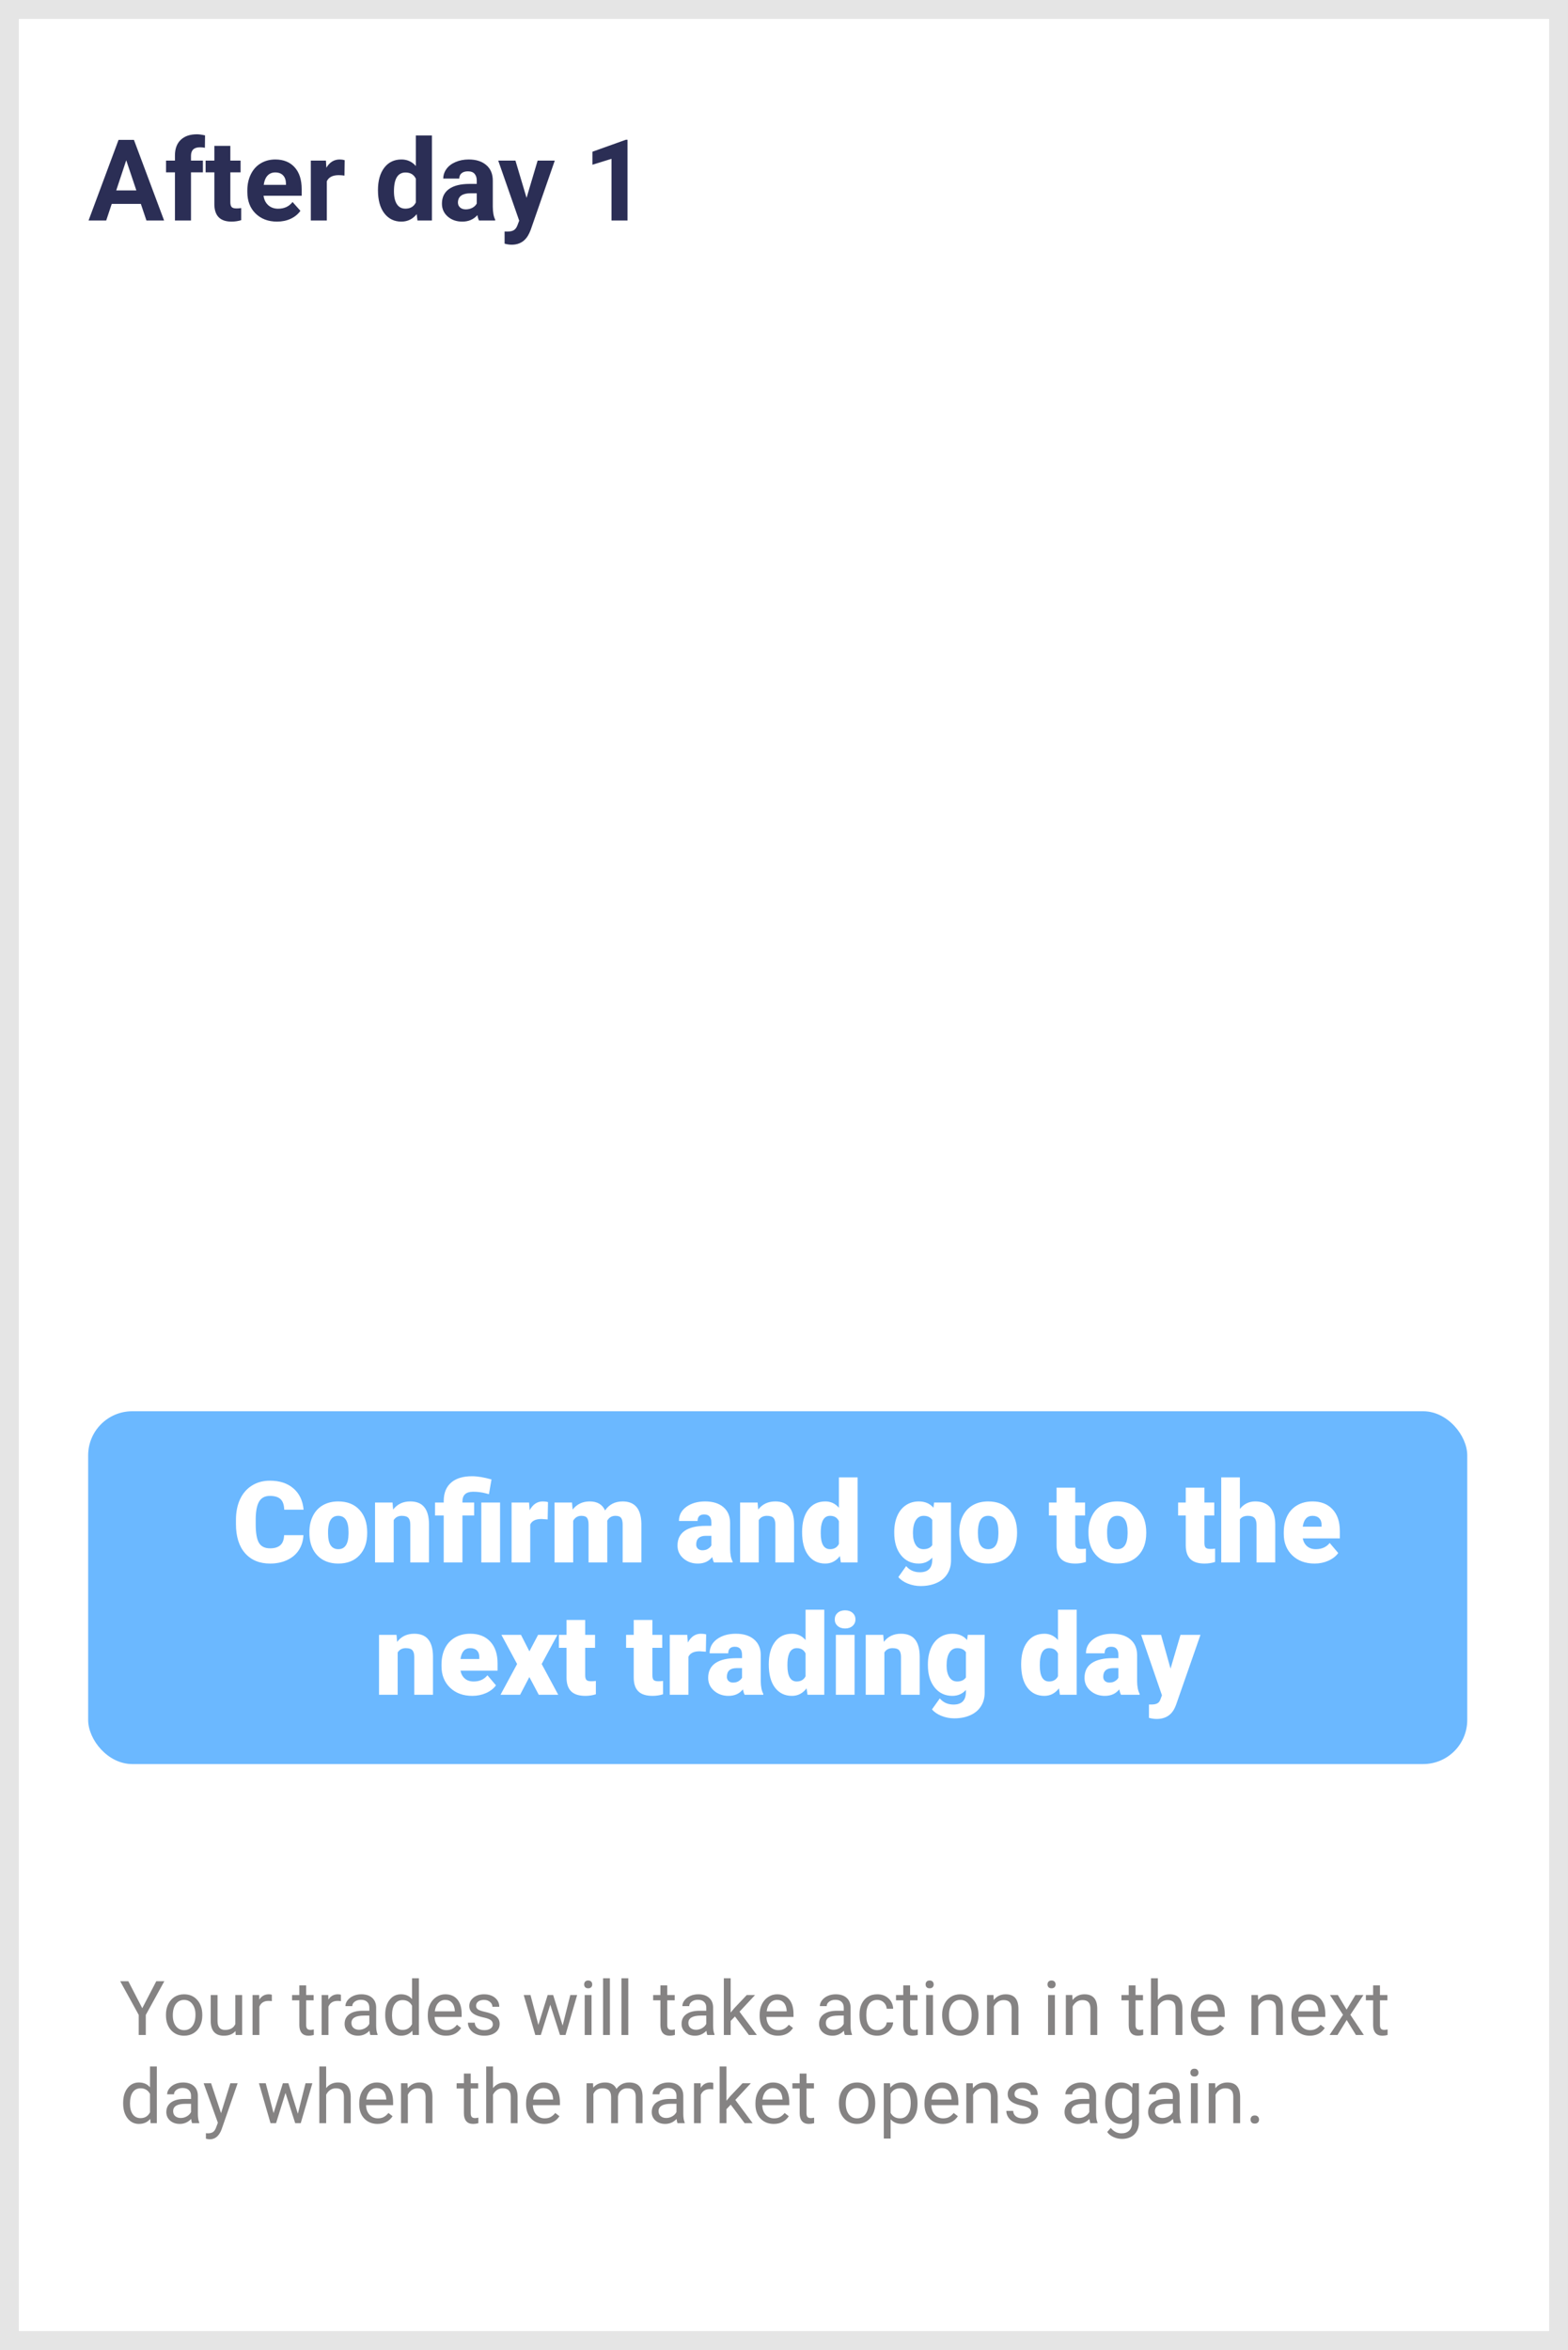 <svg width="249" height="373" viewBox="0 0 249 373" fill="none" xmlns="http://www.w3.org/2000/svg">
<rect x="0" y="0" width="249" height="373" fill="#808080" stroke="none"/>
<g id="day1Action">
<rect id="back" x="1.5" y="1.5" width="246" height="370" fill="white" stroke="#E5E5E5" stroke-width="3"/>
<rect id="day1SkipBT" x="14" y="224" width="219" height="56" rx="7" fill="#6BB8FF"/>
<path id="Your trades will take action in the next day when the market opens again." d="M22.592 318.752L24.818 314.469H26.096L23.154 319.818V323H22.029V319.818L19.088 314.469H20.377L22.592 318.752ZM26.354 319.771C26.354 319.15 26.475 318.592 26.717 318.096C26.963 317.6 27.303 317.217 27.736 316.947C28.174 316.678 28.672 316.543 29.23 316.543C30.094 316.543 30.791 316.842 31.322 317.439C31.857 318.037 32.125 318.832 32.125 319.824V319.9C32.125 320.518 32.006 321.072 31.768 321.564C31.533 322.053 31.195 322.434 30.754 322.707C30.316 322.98 29.812 323.117 29.242 323.117C28.383 323.117 27.686 322.818 27.15 322.221C26.619 321.623 26.354 320.832 26.354 319.848V319.771ZM27.443 319.9C27.443 320.604 27.605 321.168 27.93 321.594C28.258 322.02 28.695 322.232 29.242 322.232C29.793 322.232 30.23 322.018 30.555 321.588C30.879 321.154 31.041 320.549 31.041 319.771C31.041 319.076 30.875 318.514 30.543 318.084C30.215 317.65 29.777 317.434 29.23 317.434C28.695 317.434 28.264 317.646 27.936 318.072C27.607 318.498 27.443 319.107 27.443 319.9ZM37.398 322.373C36.977 322.869 36.357 323.117 35.541 323.117C34.865 323.117 34.35 322.922 33.994 322.531C33.643 322.137 33.465 321.555 33.461 320.785V316.66H34.545V320.756C34.545 321.717 34.935 322.197 35.717 322.197C36.545 322.197 37.096 321.889 37.369 321.271V316.66H38.453V323H37.422L37.398 322.373ZM43.17 317.633C43.006 317.605 42.828 317.592 42.637 317.592C41.926 317.592 41.443 317.895 41.19 318.5V323H40.105V316.66H41.16L41.178 317.393C41.533 316.826 42.037 316.543 42.69 316.543C42.9 316.543 43.06 316.57 43.17 316.625V317.633ZM48.619 315.125V316.66H49.803V317.498H48.619V321.43C48.619 321.684 48.672 321.875 48.777 322.004C48.883 322.129 49.062 322.191 49.316 322.191C49.441 322.191 49.613 322.168 49.832 322.121V323C49.547 323.078 49.27 323.117 49 323.117C48.516 323.117 48.15 322.971 47.904 322.678C47.658 322.385 47.535 321.969 47.535 321.43V317.498H46.381V316.66H47.535V315.125H48.619ZM54.139 317.633C53.975 317.605 53.797 317.592 53.605 317.592C52.895 317.592 52.412 317.895 52.158 318.5V323H51.074V316.66H52.129L52.147 317.393C52.502 316.826 53.006 316.543 53.658 316.543C53.869 316.543 54.029 316.57 54.139 316.625V317.633ZM58.82 323C58.758 322.875 58.707 322.652 58.668 322.332C58.164 322.855 57.562 323.117 56.863 323.117C56.238 323.117 55.725 322.941 55.322 322.59C54.924 322.234 54.725 321.785 54.725 321.242C54.725 320.582 54.975 320.07 55.475 319.707C55.978 319.34 56.685 319.156 57.596 319.156H58.65V318.658C58.65 318.279 58.537 317.979 58.31 317.756C58.084 317.529 57.75 317.416 57.309 317.416C56.922 317.416 56.598 317.514 56.336 317.709C56.074 317.904 55.943 318.141 55.943 318.418H54.853C54.853 318.102 54.965 317.797 55.188 317.504C55.414 317.207 55.719 316.973 56.102 316.801C56.488 316.629 56.912 316.543 57.373 316.543C58.103 316.543 58.676 316.727 59.09 317.094C59.504 317.457 59.719 317.959 59.734 318.6V321.518C59.734 322.1 59.809 322.562 59.957 322.906V323H58.82ZM57.022 322.174C57.361 322.174 57.684 322.086 57.988 321.91C58.293 321.734 58.514 321.506 58.65 321.225V319.924H57.801C56.473 319.924 55.809 320.312 55.809 321.09C55.809 321.43 55.922 321.695 56.148 321.887C56.375 322.078 56.666 322.174 57.022 322.174ZM61.17 319.777C61.17 318.805 61.4 318.023 61.861 317.434C62.322 316.84 62.926 316.543 63.672 316.543C64.414 316.543 65.002 316.797 65.436 317.305V314H66.519V323H65.523L65.471 322.32C65.037 322.852 64.434 323.117 63.66 323.117C62.926 323.117 62.326 322.816 61.861 322.215C61.4 321.613 61.17 320.828 61.17 319.859V319.777ZM62.254 319.9C62.254 320.619 62.402 321.182 62.699 321.588C62.996 321.994 63.406 322.197 63.93 322.197C64.617 322.197 65.119 321.889 65.436 321.271V318.359C65.111 317.762 64.613 317.463 63.941 317.463C63.41 317.463 62.996 317.668 62.699 318.078C62.402 318.488 62.254 319.096 62.254 319.9ZM70.838 323.117C69.978 323.117 69.279 322.836 68.74 322.273C68.201 321.707 67.932 320.951 67.932 320.006V319.807C67.932 319.178 68.051 318.617 68.289 318.125C68.531 317.629 68.867 317.242 69.297 316.965C69.731 316.684 70.199 316.543 70.703 316.543C71.527 316.543 72.168 316.814 72.625 317.357C73.082 317.9 73.311 318.678 73.311 319.689V320.141H69.016C69.031 320.766 69.213 321.271 69.561 321.658C69.912 322.041 70.357 322.232 70.897 322.232C71.279 322.232 71.603 322.154 71.869 321.998C72.135 321.842 72.367 321.635 72.566 321.377L73.228 321.893C72.697 322.709 71.9 323.117 70.838 323.117ZM70.703 317.434C70.266 317.434 69.898 317.594 69.602 317.914C69.305 318.23 69.121 318.676 69.051 319.25H72.227V319.168C72.195 318.617 72.047 318.191 71.781 317.891C71.516 317.586 71.156 317.434 70.703 317.434ZM78.262 321.318C78.262 321.025 78.15 320.799 77.928 320.639C77.709 320.475 77.324 320.334 76.773 320.217C76.227 320.1 75.791 319.959 75.467 319.795C75.147 319.631 74.908 319.436 74.752 319.209C74.6 318.982 74.523 318.713 74.523 318.4C74.523 317.881 74.742 317.441 75.18 317.082C75.621 316.723 76.184 316.543 76.867 316.543C77.586 316.543 78.168 316.729 78.613 317.1C79.062 317.471 79.287 317.945 79.287 318.523H78.197C78.197 318.227 78.07 317.971 77.816 317.756C77.566 317.541 77.25 317.434 76.867 317.434C76.473 317.434 76.164 317.52 75.941 317.691C75.719 317.863 75.607 318.088 75.607 318.365C75.607 318.627 75.711 318.824 75.918 318.957C76.125 319.09 76.498 319.217 77.037 319.338C77.58 319.459 78.019 319.604 78.356 319.771C78.691 319.939 78.939 320.143 79.1 320.381C79.264 320.615 79.346 320.902 79.346 321.242C79.346 321.809 79.119 322.264 78.666 322.607C78.213 322.947 77.625 323.117 76.902 323.117C76.394 323.117 75.945 323.027 75.555 322.848C75.164 322.668 74.857 322.418 74.635 322.098C74.416 321.773 74.307 321.424 74.307 321.049H75.391C75.41 321.412 75.555 321.701 75.824 321.916C76.098 322.127 76.457 322.232 76.902 322.232C77.312 322.232 77.641 322.15 77.887 321.986C78.137 321.818 78.262 321.596 78.262 321.318ZM89.348 321.506L90.566 316.66H91.65L89.805 323H88.926L87.385 318.195L85.885 323H85.006L83.166 316.66H84.244L85.492 321.406L86.969 316.66H87.842L89.348 321.506ZM93.936 323H92.852V316.66H93.936V323ZM92.764 314.979C92.764 314.803 92.816 314.654 92.922 314.533C93.031 314.412 93.191 314.352 93.402 314.352C93.613 314.352 93.773 314.412 93.883 314.533C93.992 314.654 94.047 314.803 94.047 314.979C94.047 315.154 93.992 315.301 93.883 315.418C93.773 315.535 93.613 315.594 93.402 315.594C93.191 315.594 93.031 315.535 92.922 315.418C92.816 315.301 92.764 315.154 92.764 314.979ZM96.853 323H95.769V314H96.853V323ZM99.772 323H98.688V314H99.772V323ZM105.959 315.125V316.66H107.143V317.498H105.959V321.43C105.959 321.684 106.012 321.875 106.117 322.004C106.223 322.129 106.402 322.191 106.656 322.191C106.781 322.191 106.953 322.168 107.172 322.121V323C106.887 323.078 106.609 323.117 106.34 323.117C105.855 323.117 105.49 322.971 105.244 322.678C104.998 322.385 104.875 321.969 104.875 321.43V317.498H103.721V316.66H104.875V315.125H105.959ZM112.328 323C112.266 322.875 112.215 322.652 112.176 322.332C111.672 322.855 111.07 323.117 110.371 323.117C109.746 323.117 109.232 322.941 108.83 322.59C108.432 322.234 108.232 321.785 108.232 321.242C108.232 320.582 108.482 320.07 108.982 319.707C109.486 319.34 110.193 319.156 111.104 319.156H112.158V318.658C112.158 318.279 112.045 317.979 111.818 317.756C111.592 317.529 111.258 317.416 110.816 317.416C110.43 317.416 110.105 317.514 109.844 317.709C109.582 317.904 109.451 318.141 109.451 318.418H108.361C108.361 318.102 108.473 317.797 108.695 317.504C108.922 317.207 109.227 316.973 109.609 316.801C109.996 316.629 110.42 316.543 110.881 316.543C111.611 316.543 112.184 316.727 112.598 317.094C113.012 317.457 113.227 317.959 113.242 318.6V321.518C113.242 322.1 113.316 322.562 113.465 322.906V323H112.328ZM110.529 322.174C110.869 322.174 111.191 322.086 111.496 321.91C111.801 321.734 112.021 321.506 112.158 321.225V319.924H111.309C109.98 319.924 109.316 320.312 109.316 321.09C109.316 321.43 109.43 321.695 109.656 321.887C109.883 322.078 110.174 322.174 110.529 322.174ZM116.711 320.064L116.031 320.773V323H114.947V314H116.031V319.443L116.611 318.746L118.586 316.66H119.904L117.438 319.309L120.191 323H118.92L116.711 320.064ZM123.537 323.117C122.678 323.117 121.979 322.836 121.439 322.273C120.9 321.707 120.631 320.951 120.631 320.006V319.807C120.631 319.178 120.75 318.617 120.988 318.125C121.23 317.629 121.566 317.242 121.996 316.965C122.43 316.684 122.898 316.543 123.402 316.543C124.227 316.543 124.867 316.814 125.324 317.357C125.781 317.9 126.01 318.678 126.01 319.689V320.141H121.715C121.73 320.766 121.912 321.271 122.26 321.658C122.611 322.041 123.057 322.232 123.596 322.232C123.979 322.232 124.303 322.154 124.568 321.998C124.834 321.842 125.066 321.635 125.266 321.377L125.928 321.893C125.396 322.709 124.6 323.117 123.537 323.117ZM123.402 317.434C122.965 317.434 122.598 317.594 122.301 317.914C122.004 318.23 121.82 318.676 121.75 319.25H124.926V319.168C124.895 318.617 124.746 318.191 124.48 317.891C124.215 317.586 123.855 317.434 123.402 317.434ZM134.16 323C134.098 322.875 134.047 322.652 134.008 322.332C133.504 322.855 132.902 323.117 132.203 323.117C131.578 323.117 131.064 322.941 130.662 322.59C130.264 322.234 130.064 321.785 130.064 321.242C130.064 320.582 130.314 320.07 130.814 319.707C131.318 319.34 132.025 319.156 132.936 319.156H133.99V318.658C133.99 318.279 133.877 317.979 133.65 317.756C133.424 317.529 133.09 317.416 132.648 317.416C132.262 317.416 131.938 317.514 131.676 317.709C131.414 317.904 131.283 318.141 131.283 318.418H130.193C130.193 318.102 130.305 317.797 130.527 317.504C130.754 317.207 131.059 316.973 131.441 316.801C131.828 316.629 132.252 316.543 132.713 316.543C133.443 316.543 134.016 316.727 134.43 317.094C134.844 317.457 135.059 317.959 135.074 318.6V321.518C135.074 322.1 135.148 322.562 135.297 322.906V323H134.16ZM132.361 322.174C132.701 322.174 133.023 322.086 133.328 321.91C133.633 321.734 133.854 321.506 133.99 321.225V319.924H133.141C131.812 319.924 131.148 320.312 131.148 321.09C131.148 321.43 131.262 321.695 131.488 321.887C131.715 322.078 132.006 322.174 132.361 322.174ZM139.316 322.232C139.703 322.232 140.041 322.115 140.33 321.881C140.619 321.646 140.779 321.354 140.811 321.002H141.836C141.816 321.365 141.691 321.711 141.461 322.039C141.23 322.367 140.922 322.629 140.535 322.824C140.152 323.02 139.746 323.117 139.316 323.117C138.453 323.117 137.766 322.83 137.254 322.256C136.746 321.678 136.492 320.889 136.492 319.889V319.707C136.492 319.09 136.605 318.541 136.832 318.061C137.059 317.58 137.383 317.207 137.805 316.941C138.23 316.676 138.732 316.543 139.311 316.543C140.021 316.543 140.611 316.756 141.08 317.182C141.553 317.607 141.805 318.16 141.836 318.84H140.811C140.779 318.43 140.623 318.094 140.342 317.832C140.064 317.566 139.721 317.434 139.311 317.434C138.76 317.434 138.332 317.633 138.027 318.031C137.727 318.426 137.576 318.998 137.576 319.748V319.953C137.576 320.684 137.727 321.246 138.027 321.641C138.328 322.035 138.758 322.232 139.316 322.232ZM144.525 315.125V316.66H145.709V317.498H144.525V321.43C144.525 321.684 144.578 321.875 144.684 322.004C144.789 322.129 144.969 322.191 145.223 322.191C145.348 322.191 145.52 322.168 145.738 322.121V323C145.453 323.078 145.176 323.117 144.906 323.117C144.422 323.117 144.057 322.971 143.811 322.678C143.564 322.385 143.441 321.969 143.441 321.43V317.498H142.287V316.66H143.441V315.125H144.525ZM148.158 323H147.074V316.66H148.158V323ZM146.986 314.979C146.986 314.803 147.039 314.654 147.145 314.533C147.254 314.412 147.414 314.352 147.625 314.352C147.836 314.352 147.996 314.412 148.105 314.533C148.215 314.654 148.27 314.803 148.27 314.979C148.27 315.154 148.215 315.301 148.105 315.418C147.996 315.535 147.836 315.594 147.625 315.594C147.414 315.594 147.254 315.535 147.145 315.418C147.039 315.301 146.986 315.154 146.986 314.979ZM149.611 319.771C149.611 319.15 149.732 318.592 149.975 318.096C150.221 317.6 150.561 317.217 150.994 316.947C151.432 316.678 151.93 316.543 152.488 316.543C153.352 316.543 154.049 316.842 154.58 317.439C155.115 318.037 155.383 318.832 155.383 319.824V319.9C155.383 320.518 155.264 321.072 155.025 321.564C154.791 322.053 154.453 322.434 154.012 322.707C153.574 322.98 153.07 323.117 152.5 323.117C151.641 323.117 150.943 322.818 150.408 322.221C149.877 321.623 149.611 320.832 149.611 319.848V319.771ZM150.701 319.9C150.701 320.604 150.863 321.168 151.188 321.594C151.516 322.02 151.953 322.232 152.5 322.232C153.051 322.232 153.488 322.018 153.812 321.588C154.137 321.154 154.299 320.549 154.299 319.771C154.299 319.076 154.133 318.514 153.801 318.084C153.473 317.65 153.035 317.434 152.488 317.434C151.953 317.434 151.521 317.646 151.193 318.072C150.865 318.498 150.701 319.107 150.701 319.9ZM157.768 316.66L157.803 317.457C158.287 316.848 158.92 316.543 159.701 316.543C161.041 316.543 161.717 317.299 161.729 318.811V323H160.645V318.805C160.641 318.348 160.535 318.01 160.328 317.791C160.125 317.572 159.807 317.463 159.373 317.463C159.021 317.463 158.713 317.557 158.447 317.744C158.182 317.932 157.975 318.178 157.826 318.482V323H156.742V316.66H157.768ZM167.518 323H166.434V316.66H167.518V323ZM166.346 314.979C166.346 314.803 166.398 314.654 166.504 314.533C166.613 314.412 166.773 314.352 166.984 314.352C167.195 314.352 167.355 314.412 167.465 314.533C167.574 314.654 167.629 314.803 167.629 314.979C167.629 315.154 167.574 315.301 167.465 315.418C167.355 315.535 167.195 315.594 166.984 315.594C166.773 315.594 166.613 315.535 166.504 315.418C166.398 315.301 166.346 315.154 166.346 314.979ZM170.283 316.66L170.318 317.457C170.803 316.848 171.436 316.543 172.217 316.543C173.557 316.543 174.232 317.299 174.244 318.811V323H173.16V318.805C173.156 318.348 173.051 318.01 172.844 317.791C172.641 317.572 172.322 317.463 171.889 317.463C171.537 317.463 171.229 317.557 170.963 317.744C170.697 317.932 170.49 318.178 170.342 318.482V323H169.258V316.66H170.283ZM180.326 315.125V316.66H181.51V317.498H180.326V321.43C180.326 321.684 180.379 321.875 180.484 322.004C180.59 322.129 180.77 322.191 181.023 322.191C181.148 322.191 181.32 322.168 181.539 322.121V323C181.254 323.078 180.977 323.117 180.707 323.117C180.223 323.117 179.857 322.971 179.611 322.678C179.365 322.385 179.242 321.969 179.242 321.43V317.498H178.088V316.66H179.242V315.125H180.326ZM183.865 317.428C184.346 316.838 184.971 316.543 185.74 316.543C187.08 316.543 187.756 317.299 187.768 318.811V323H186.684V318.805C186.68 318.348 186.574 318.01 186.367 317.791C186.164 317.572 185.846 317.463 185.412 317.463C185.061 317.463 184.752 317.557 184.486 317.744C184.221 317.932 184.014 318.178 183.865 318.482V323H182.781V314H183.865V317.428ZM192.021 323.117C191.162 323.117 190.463 322.836 189.924 322.273C189.385 321.707 189.115 320.951 189.115 320.006V319.807C189.115 319.178 189.234 318.617 189.473 318.125C189.715 317.629 190.051 317.242 190.48 316.965C190.914 316.684 191.383 316.543 191.887 316.543C192.711 316.543 193.352 316.814 193.809 317.357C194.266 317.9 194.494 318.678 194.494 319.689V320.141H190.199C190.215 320.766 190.396 321.271 190.744 321.658C191.096 322.041 191.541 322.232 192.08 322.232C192.463 322.232 192.787 322.154 193.053 321.998C193.318 321.842 193.551 321.635 193.75 321.377L194.412 321.893C193.881 322.709 193.084 323.117 192.021 323.117ZM191.887 317.434C191.449 317.434 191.082 317.594 190.785 317.914C190.488 318.23 190.305 318.676 190.234 319.25H193.41V319.168C193.379 318.617 193.23 318.191 192.965 317.891C192.699 317.586 192.34 317.434 191.887 317.434ZM199.756 316.66L199.791 317.457C200.275 316.848 200.908 316.543 201.689 316.543C203.029 316.543 203.705 317.299 203.717 318.811V323H202.633V318.805C202.629 318.348 202.523 318.01 202.316 317.791C202.113 317.572 201.795 317.463 201.361 317.463C201.01 317.463 200.701 317.557 200.436 317.744C200.17 317.932 199.963 318.178 199.814 318.482V323H198.73V316.66H199.756ZM207.982 323.117C207.123 323.117 206.424 322.836 205.885 322.273C205.346 321.707 205.076 320.951 205.076 320.006V319.807C205.076 319.178 205.195 318.617 205.434 318.125C205.676 317.629 206.012 317.242 206.441 316.965C206.875 316.684 207.344 316.543 207.848 316.543C208.672 316.543 209.312 316.814 209.77 317.357C210.227 317.9 210.455 318.678 210.455 319.689V320.141H206.16C206.176 320.766 206.357 321.271 206.705 321.658C207.057 322.041 207.502 322.232 208.041 322.232C208.424 322.232 208.748 322.154 209.014 321.998C209.279 321.842 209.512 321.635 209.711 321.377L210.373 321.893C209.842 322.709 209.045 323.117 207.982 323.117ZM207.848 317.434C207.41 317.434 207.043 317.594 206.746 317.914C206.449 318.23 206.266 318.676 206.195 319.25H209.371V319.168C209.34 318.617 209.191 318.191 208.926 317.891C208.66 317.586 208.301 317.434 207.848 317.434ZM213.842 318.975L215.248 316.66H216.514L214.439 319.795L216.578 323H215.324L213.859 320.627L212.395 323H211.135L213.273 319.795L211.199 316.66H212.453L213.842 318.975ZM219.139 315.125V316.66H220.322V317.498H219.139V321.43C219.139 321.684 219.191 321.875 219.297 322.004C219.402 322.129 219.582 322.191 219.836 322.191C219.961 322.191 220.133 322.168 220.352 322.121V323C220.066 323.078 219.789 323.117 219.52 323.117C219.035 323.117 218.67 322.971 218.424 322.678C218.178 322.385 218.055 321.969 218.055 321.43V317.498H216.9V316.66H218.055V315.125H219.139ZM19.557 333.777C19.557 332.805 19.787 332.023 20.248 331.434C20.709 330.84 21.312 330.543 22.059 330.543C22.801 330.543 23.389 330.797 23.822 331.305V328H24.906V337H23.91L23.857 336.32C23.424 336.852 22.82 337.117 22.047 337.117C21.312 337.117 20.713 336.816 20.248 336.215C19.787 335.613 19.557 334.828 19.557 333.859V333.777ZM20.641 333.9C20.641 334.619 20.789 335.182 21.086 335.588C21.383 335.994 21.793 336.197 22.316 336.197C23.004 336.197 23.506 335.889 23.822 335.271V332.359C23.498 331.762 23 331.463 22.328 331.463C21.797 331.463 21.383 331.668 21.086 332.078C20.789 332.488 20.641 333.096 20.641 333.9ZM30.508 337C30.445 336.875 30.395 336.652 30.355 336.332C29.852 336.855 29.25 337.117 28.551 337.117C27.926 337.117 27.412 336.941 27.01 336.59C26.611 336.234 26.412 335.785 26.412 335.242C26.412 334.582 26.662 334.07 27.162 333.707C27.666 333.34 28.373 333.156 29.283 333.156H30.338V332.658C30.338 332.279 30.225 331.979 29.998 331.756C29.771 331.529 29.438 331.416 28.996 331.416C28.609 331.416 28.285 331.514 28.023 331.709C27.762 331.904 27.631 332.141 27.631 332.418H26.541C26.541 332.102 26.652 331.797 26.875 331.504C27.102 331.207 27.406 330.973 27.789 330.801C28.176 330.629 28.6 330.543 29.061 330.543C29.791 330.543 30.363 330.727 30.777 331.094C31.191 331.457 31.406 331.959 31.422 332.6V335.518C31.422 336.1 31.496 336.562 31.645 336.906V337H30.508ZM28.709 336.174C29.049 336.174 29.371 336.086 29.676 335.91C29.98 335.734 30.201 335.506 30.338 335.225V333.924H29.488C28.16 333.924 27.496 334.312 27.496 335.09C27.496 335.43 27.609 335.695 27.836 335.887C28.062 336.078 28.354 336.174 28.709 336.174ZM35.102 335.412L36.578 330.66H37.738L35.19 337.979C34.795 339.033 34.168 339.561 33.309 339.561L33.103 339.543L32.699 339.467V338.588L32.992 338.611C33.359 338.611 33.645 338.537 33.848 338.389C34.055 338.24 34.225 337.969 34.357 337.574L34.598 336.93L32.336 330.66H33.52L35.102 335.412ZM47.301 335.506L48.52 330.66H49.603L47.758 337H46.879L45.338 332.195L43.838 337H42.959L41.119 330.66H42.197L43.445 335.406L44.922 330.66H45.795L47.301 335.506ZM51.795 331.428C52.275 330.838 52.9 330.543 53.67 330.543C55.01 330.543 55.685 331.299 55.697 332.811V337H54.613V332.805C54.609 332.348 54.504 332.01 54.297 331.791C54.094 331.572 53.775 331.463 53.342 331.463C52.99 331.463 52.682 331.557 52.416 331.744C52.15 331.932 51.943 332.178 51.795 332.482V337H50.711V328H51.795V331.428ZM59.951 337.117C59.092 337.117 58.393 336.836 57.853 336.273C57.315 335.707 57.045 334.951 57.045 334.006V333.807C57.045 333.178 57.164 332.617 57.402 332.125C57.645 331.629 57.98 331.242 58.41 330.965C58.844 330.684 59.312 330.543 59.816 330.543C60.641 330.543 61.281 330.814 61.738 331.357C62.195 331.9 62.424 332.678 62.424 333.689V334.141H58.129C58.145 334.766 58.326 335.271 58.674 335.658C59.025 336.041 59.471 336.232 60.01 336.232C60.393 336.232 60.717 336.154 60.982 335.998C61.248 335.842 61.48 335.635 61.68 335.377L62.342 335.893C61.81 336.709 61.014 337.117 59.951 337.117ZM59.816 331.434C59.379 331.434 59.012 331.594 58.715 331.914C58.418 332.23 58.234 332.676 58.164 333.25H61.34V333.168C61.309 332.617 61.16 332.191 60.895 331.891C60.629 331.586 60.27 331.434 59.816 331.434ZM64.709 330.66L64.744 331.457C65.228 330.848 65.861 330.543 66.643 330.543C67.982 330.543 68.658 331.299 68.67 332.811V337H67.586V332.805C67.582 332.348 67.477 332.01 67.269 331.791C67.066 331.572 66.748 331.463 66.314 331.463C65.963 331.463 65.654 331.557 65.389 331.744C65.123 331.932 64.916 332.178 64.768 332.482V337H63.684V330.66H64.709ZM74.752 329.125V330.66H75.936V331.498H74.752V335.43C74.752 335.684 74.805 335.875 74.91 336.004C75.016 336.129 75.195 336.191 75.449 336.191C75.574 336.191 75.746 336.168 75.965 336.121V337C75.68 337.078 75.402 337.117 75.133 337.117C74.648 337.117 74.283 336.971 74.037 336.678C73.791 336.385 73.668 335.969 73.668 335.43V331.498H72.514V330.66H73.668V329.125H74.752ZM78.291 331.428C78.772 330.838 79.397 330.543 80.166 330.543C81.506 330.543 82.182 331.299 82.193 332.811V337H81.109V332.805C81.106 332.348 81 332.01 80.793 331.791C80.59 331.572 80.272 331.463 79.838 331.463C79.486 331.463 79.178 331.557 78.912 331.744C78.647 331.932 78.439 332.178 78.291 332.482V337H77.207V328H78.291V331.428ZM86.447 337.117C85.588 337.117 84.889 336.836 84.35 336.273C83.811 335.707 83.541 334.951 83.541 334.006V333.807C83.541 333.178 83.66 332.617 83.898 332.125C84.141 331.629 84.477 331.242 84.906 330.965C85.34 330.684 85.809 330.543 86.312 330.543C87.137 330.543 87.777 330.814 88.234 331.357C88.691 331.9 88.92 332.678 88.92 333.689V334.141H84.625C84.641 334.766 84.822 335.271 85.17 335.658C85.522 336.041 85.967 336.232 86.506 336.232C86.889 336.232 87.213 336.154 87.478 335.998C87.744 335.842 87.977 335.635 88.176 335.377L88.838 335.893C88.307 336.709 87.51 337.117 86.447 337.117ZM86.312 331.434C85.875 331.434 85.508 331.594 85.211 331.914C84.914 332.23 84.731 332.676 84.66 333.25H87.836V333.168C87.805 332.617 87.656 332.191 87.391 331.891C87.125 331.586 86.766 331.434 86.312 331.434ZM94.176 330.66L94.205 331.363C94.67 330.816 95.297 330.543 96.086 330.543C96.973 330.543 97.576 330.883 97.897 331.562C98.107 331.258 98.381 331.012 98.717 330.824C99.057 330.637 99.457 330.543 99.918 330.543C101.309 330.543 102.016 331.279 102.039 332.752V337H100.955V332.816C100.955 332.363 100.852 332.025 100.645 331.803C100.438 331.576 100.09 331.463 99.602 331.463C99.199 331.463 98.865 331.584 98.6 331.826C98.334 332.064 98.18 332.387 98.137 332.793V337H97.047V332.846C97.047 331.924 96.596 331.463 95.693 331.463C94.982 331.463 94.496 331.766 94.234 332.371V337H93.15V330.66H94.176ZM107.594 337C107.531 336.875 107.48 336.652 107.441 336.332C106.938 336.855 106.336 337.117 105.637 337.117C105.012 337.117 104.498 336.941 104.096 336.59C103.697 336.234 103.498 335.785 103.498 335.242C103.498 334.582 103.748 334.07 104.248 333.707C104.752 333.34 105.459 333.156 106.369 333.156H107.424V332.658C107.424 332.279 107.311 331.979 107.084 331.756C106.857 331.529 106.523 331.416 106.082 331.416C105.695 331.416 105.371 331.514 105.109 331.709C104.848 331.904 104.717 332.141 104.717 332.418H103.627C103.627 332.102 103.738 331.797 103.961 331.504C104.188 331.207 104.492 330.973 104.875 330.801C105.262 330.629 105.686 330.543 106.146 330.543C106.877 330.543 107.449 330.727 107.863 331.094C108.277 331.457 108.492 331.959 108.508 332.6V335.518C108.508 336.1 108.582 336.562 108.73 336.906V337H107.594ZM105.795 336.174C106.135 336.174 106.457 336.086 106.762 335.91C107.066 335.734 107.287 335.506 107.424 335.225V333.924H106.574C105.246 333.924 104.582 334.312 104.582 335.09C104.582 335.43 104.695 335.695 104.922 335.887C105.148 336.078 105.439 336.174 105.795 336.174ZM113.271 331.633C113.107 331.605 112.93 331.592 112.738 331.592C112.027 331.592 111.545 331.895 111.291 332.5V337H110.207V330.66H111.262L111.279 331.393C111.635 330.826 112.139 330.543 112.791 330.543C113.002 330.543 113.162 330.57 113.271 330.625V331.633ZM116.043 334.064L115.363 334.773V337H114.279V328H115.363V333.443L115.943 332.746L117.918 330.66H119.236L116.77 333.309L119.523 337H118.252L116.043 334.064ZM122.869 337.117C122.01 337.117 121.311 336.836 120.771 336.273C120.232 335.707 119.963 334.951 119.963 334.006V333.807C119.963 333.178 120.082 332.617 120.32 332.125C120.562 331.629 120.898 331.242 121.328 330.965C121.762 330.684 122.23 330.543 122.734 330.543C123.559 330.543 124.199 330.814 124.656 331.357C125.113 331.9 125.342 332.678 125.342 333.689V334.141H121.047C121.062 334.766 121.244 335.271 121.592 335.658C121.943 336.041 122.389 336.232 122.928 336.232C123.311 336.232 123.635 336.154 123.9 335.998C124.166 335.842 124.398 335.635 124.598 335.377L125.26 335.893C124.729 336.709 123.932 337.117 122.869 337.117ZM122.734 331.434C122.297 331.434 121.93 331.594 121.633 331.914C121.336 332.23 121.152 332.676 121.082 333.25H124.258V333.168C124.227 332.617 124.078 332.191 123.812 331.891C123.547 331.586 123.188 331.434 122.734 331.434ZM128.072 329.125V330.66H129.256V331.498H128.072V335.43C128.072 335.684 128.125 335.875 128.23 336.004C128.336 336.129 128.516 336.191 128.77 336.191C128.895 336.191 129.066 336.168 129.285 336.121V337C129 337.078 128.723 337.117 128.453 337.117C127.969 337.117 127.604 336.971 127.357 336.678C127.111 336.385 126.988 335.969 126.988 335.43V331.498H125.834V330.66H126.988V329.125H128.072ZM133.217 333.771C133.217 333.15 133.338 332.592 133.58 332.096C133.826 331.6 134.166 331.217 134.6 330.947C135.037 330.678 135.535 330.543 136.094 330.543C136.957 330.543 137.654 330.842 138.186 331.439C138.721 332.037 138.988 332.832 138.988 333.824V333.9C138.988 334.518 138.869 335.072 138.631 335.564C138.396 336.053 138.059 336.434 137.617 336.707C137.18 336.98 136.676 337.117 136.105 337.117C135.246 337.117 134.549 336.818 134.014 336.221C133.482 335.623 133.217 334.832 133.217 333.848V333.771ZM134.307 333.9C134.307 334.604 134.469 335.168 134.793 335.594C135.121 336.02 135.559 336.232 136.105 336.232C136.656 336.232 137.094 336.018 137.418 335.588C137.742 335.154 137.904 334.549 137.904 333.771C137.904 333.076 137.738 332.514 137.406 332.084C137.078 331.65 136.641 331.434 136.094 331.434C135.559 331.434 135.127 331.646 134.799 332.072C134.471 332.498 134.307 333.107 134.307 333.9ZM145.703 333.9C145.703 334.865 145.482 335.643 145.041 336.232C144.6 336.822 144.002 337.117 143.248 337.117C142.479 337.117 141.873 336.873 141.432 336.385V339.438H140.348V330.66H141.338L141.391 331.363C141.832 330.816 142.445 330.543 143.23 330.543C143.992 330.543 144.594 330.83 145.035 331.404C145.48 331.979 145.703 332.777 145.703 333.801V333.9ZM144.619 333.777C144.619 333.062 144.467 332.498 144.162 332.084C143.857 331.67 143.439 331.463 142.908 331.463C142.252 331.463 141.76 331.754 141.432 332.336V335.365C141.756 335.943 142.252 336.232 142.92 336.232C143.439 336.232 143.852 336.027 144.156 335.617C144.465 335.203 144.619 334.59 144.619 333.777ZM149.717 337.117C148.857 337.117 148.158 336.836 147.619 336.273C147.08 335.707 146.811 334.951 146.811 334.006V333.807C146.811 333.178 146.93 332.617 147.168 332.125C147.41 331.629 147.746 331.242 148.176 330.965C148.609 330.684 149.078 330.543 149.582 330.543C150.406 330.543 151.047 330.814 151.504 331.357C151.961 331.9 152.189 332.678 152.189 333.689V334.141H147.895C147.91 334.766 148.092 335.271 148.439 335.658C148.791 336.041 149.236 336.232 149.775 336.232C150.158 336.232 150.482 336.154 150.748 335.998C151.014 335.842 151.246 335.635 151.445 335.377L152.107 335.893C151.576 336.709 150.779 337.117 149.717 337.117ZM149.582 331.434C149.145 331.434 148.777 331.594 148.48 331.914C148.184 332.23 148 332.676 147.93 333.25H151.105V333.168C151.074 332.617 150.926 332.191 150.66 331.891C150.395 331.586 150.035 331.434 149.582 331.434ZM154.475 330.66L154.51 331.457C154.994 330.848 155.627 330.543 156.408 330.543C157.748 330.543 158.424 331.299 158.436 332.811V337H157.352V332.805C157.348 332.348 157.242 332.01 157.035 331.791C156.832 331.572 156.514 331.463 156.08 331.463C155.729 331.463 155.42 331.557 155.154 331.744C154.889 331.932 154.682 332.178 154.533 332.482V337H153.449V330.66H154.475ZM163.762 335.318C163.762 335.025 163.65 334.799 163.428 334.639C163.209 334.475 162.824 334.334 162.273 334.217C161.727 334.1 161.291 333.959 160.967 333.795C160.646 333.631 160.408 333.436 160.252 333.209C160.1 332.982 160.023 332.713 160.023 332.4C160.023 331.881 160.242 331.441 160.68 331.082C161.121 330.723 161.684 330.543 162.367 330.543C163.086 330.543 163.668 330.729 164.113 331.1C164.562 331.471 164.787 331.945 164.787 332.523H163.697C163.697 332.227 163.57 331.971 163.316 331.756C163.066 331.541 162.75 331.434 162.367 331.434C161.973 331.434 161.664 331.52 161.441 331.691C161.219 331.863 161.107 332.088 161.107 332.365C161.107 332.627 161.211 332.824 161.418 332.957C161.625 333.09 161.998 333.217 162.537 333.338C163.08 333.459 163.52 333.604 163.855 333.771C164.191 333.939 164.439 334.143 164.6 334.381C164.764 334.615 164.846 334.902 164.846 335.242C164.846 335.809 164.619 336.264 164.166 336.607C163.713 336.947 163.125 337.117 162.402 337.117C161.895 337.117 161.445 337.027 161.055 336.848C160.664 336.668 160.357 336.418 160.135 336.098C159.916 335.773 159.807 335.424 159.807 335.049H160.891C160.91 335.412 161.055 335.701 161.324 335.916C161.598 336.127 161.957 336.232 162.402 336.232C162.812 336.232 163.141 336.15 163.387 335.986C163.637 335.818 163.762 335.596 163.762 335.318ZM173.148 337C173.086 336.875 173.035 336.652 172.996 336.332C172.492 336.855 171.891 337.117 171.191 337.117C170.566 337.117 170.053 336.941 169.65 336.59C169.252 336.234 169.053 335.785 169.053 335.242C169.053 334.582 169.303 334.07 169.803 333.707C170.307 333.34 171.014 333.156 171.924 333.156H172.979V332.658C172.979 332.279 172.865 331.979 172.639 331.756C172.412 331.529 172.078 331.416 171.637 331.416C171.25 331.416 170.926 331.514 170.664 331.709C170.402 331.904 170.271 332.141 170.271 332.418H169.182C169.182 332.102 169.293 331.797 169.516 331.504C169.742 331.207 170.047 330.973 170.43 330.801C170.816 330.629 171.24 330.543 171.701 330.543C172.432 330.543 173.004 330.727 173.418 331.094C173.832 331.457 174.047 331.959 174.062 332.6V335.518C174.062 336.1 174.137 336.562 174.285 336.906V337H173.148ZM171.35 336.174C171.689 336.174 172.012 336.086 172.316 335.91C172.621 335.734 172.842 335.506 172.979 335.225V333.924H172.129C170.801 333.924 170.137 334.312 170.137 335.09C170.137 335.43 170.25 335.695 170.477 335.887C170.703 336.078 170.994 336.174 171.35 336.174ZM175.504 333.777C175.504 332.789 175.732 332.004 176.189 331.422C176.646 330.836 177.252 330.543 178.006 330.543C178.779 330.543 179.383 330.816 179.816 331.363L179.869 330.66H180.859V336.848C180.859 337.668 180.615 338.314 180.127 338.787C179.643 339.26 178.99 339.496 178.17 339.496C177.713 339.496 177.266 339.398 176.828 339.203C176.391 339.008 176.057 338.74 175.826 338.4L176.389 337.75C176.854 338.324 177.422 338.611 178.094 338.611C178.621 338.611 179.031 338.463 179.324 338.166C179.621 337.869 179.77 337.451 179.77 336.912V336.367C179.336 336.867 178.744 337.117 177.994 337.117C177.252 337.117 176.65 336.818 176.189 336.221C175.732 335.623 175.504 334.809 175.504 333.777ZM176.594 333.9C176.594 334.615 176.74 335.178 177.033 335.588C177.326 335.994 177.736 336.197 178.264 336.197C178.947 336.197 179.449 335.887 179.77 335.266V332.371C179.438 331.766 178.939 331.463 178.275 331.463C177.748 331.463 177.336 331.668 177.039 332.078C176.742 332.488 176.594 333.096 176.594 333.9ZM186.414 337C186.352 336.875 186.301 336.652 186.262 336.332C185.758 336.855 185.156 337.117 184.457 337.117C183.832 337.117 183.318 336.941 182.916 336.59C182.518 336.234 182.318 335.785 182.318 335.242C182.318 334.582 182.568 334.07 183.068 333.707C183.572 333.34 184.279 333.156 185.189 333.156H186.244V332.658C186.244 332.279 186.131 331.979 185.904 331.756C185.678 331.529 185.344 331.416 184.902 331.416C184.516 331.416 184.191 331.514 183.93 331.709C183.668 331.904 183.537 332.141 183.537 332.418H182.447C182.447 332.102 182.559 331.797 182.781 331.504C183.008 331.207 183.312 330.973 183.695 330.801C184.082 330.629 184.506 330.543 184.967 330.543C185.697 330.543 186.27 330.727 186.684 331.094C187.098 331.457 187.312 331.959 187.328 332.6V335.518C187.328 336.1 187.402 336.562 187.551 336.906V337H186.414ZM184.615 336.174C184.955 336.174 185.277 336.086 185.582 335.91C185.887 335.734 186.107 335.506 186.244 335.225V333.924H185.395C184.066 333.924 183.402 334.312 183.402 335.09C183.402 335.43 183.516 335.695 183.742 335.887C183.969 336.078 184.26 336.174 184.615 336.174ZM190.205 337H189.121V330.66H190.205V337ZM189.033 328.979C189.033 328.803 189.086 328.654 189.191 328.533C189.301 328.412 189.461 328.352 189.672 328.352C189.883 328.352 190.043 328.412 190.152 328.533C190.262 328.654 190.316 328.803 190.316 328.979C190.316 329.154 190.262 329.301 190.152 329.418C190.043 329.535 189.883 329.594 189.672 329.594C189.461 329.594 189.301 329.535 189.191 329.418C189.086 329.301 189.033 329.154 189.033 328.979ZM192.971 330.66L193.006 331.457C193.49 330.848 194.123 330.543 194.904 330.543C196.244 330.543 196.92 331.299 196.932 332.811V337H195.848V332.805C195.844 332.348 195.738 332.01 195.531 331.791C195.328 331.572 195.01 331.463 194.576 331.463C194.225 331.463 193.916 331.557 193.65 331.744C193.385 331.932 193.178 332.178 193.029 332.482V337H191.945V330.66H192.971ZM198.59 336.432C198.59 336.244 198.645 336.088 198.754 335.963C198.867 335.838 199.035 335.775 199.258 335.775C199.48 335.775 199.648 335.838 199.762 335.963C199.879 336.088 199.938 336.244 199.938 336.432C199.938 336.611 199.879 336.762 199.762 336.883C199.648 337.004 199.48 337.064 199.258 337.064C199.035 337.064 198.867 337.004 198.754 336.883C198.645 336.762 198.59 336.611 198.59 336.432Z" fill="#858383"/>
<path id="Confirm and go to the next trading day" d="M48.184 243.667C48.143 244.558 47.902 245.346 47.463 246.031C47.023 246.711 46.405 247.238 45.608 247.613C44.817 247.988 43.912 248.176 42.893 248.176C41.211 248.176 39.887 247.628 38.92 246.532C37.953 245.437 37.47 243.89 37.47 241.892V241.259C37.47 240.005 37.687 238.909 38.12 237.972C38.56 237.028 39.19 236.302 40.01 235.792C40.83 235.276 41.779 235.019 42.857 235.019C44.41 235.019 45.658 235.429 46.602 236.249C47.545 237.063 48.081 238.188 48.21 239.624H45.134C45.11 238.845 44.914 238.285 44.545 237.945C44.176 237.605 43.613 237.436 42.857 237.436C42.09 237.436 41.527 237.723 41.17 238.297C40.812 238.871 40.625 239.788 40.607 241.048V241.953C40.607 243.318 40.777 244.294 41.117 244.88C41.463 245.466 42.055 245.759 42.893 245.759C43.602 245.759 44.144 245.592 44.519 245.258C44.894 244.924 45.093 244.394 45.116 243.667H48.184ZM49.133 243.157C49.133 242.208 49.317 241.364 49.687 240.626C50.056 239.882 50.586 239.311 51.277 238.912C51.969 238.514 52.78 238.314 53.712 238.314C55.136 238.314 56.258 238.757 57.078 239.642C57.898 240.521 58.309 241.719 58.309 243.236V243.342C58.309 244.824 57.895 246.002 57.069 246.875C56.249 247.742 55.136 248.176 53.73 248.176C52.376 248.176 51.289 247.771 50.469 246.963C49.648 246.148 49.206 245.047 49.142 243.658L49.133 243.157ZM52.095 243.342C52.095 244.221 52.232 244.865 52.508 245.275C52.783 245.686 53.19 245.891 53.73 245.891C54.784 245.891 55.323 245.079 55.347 243.456V243.157C55.347 241.452 54.802 240.6 53.712 240.6C52.722 240.6 52.185 241.335 52.103 242.806L52.095 243.342ZM62.334 238.49L62.431 239.606C63.087 238.745 63.992 238.314 65.147 238.314C66.137 238.314 66.875 238.61 67.361 239.202C67.853 239.794 68.108 240.685 68.126 241.874V248H65.155V241.997C65.155 241.517 65.059 241.165 64.865 240.942C64.672 240.714 64.32 240.6 63.81 240.6C63.23 240.6 62.8 240.828 62.519 241.285V248H59.557V238.49H62.334ZM70.464 248V240.547H69.084V238.49H70.464V238.174C70.481 236.908 70.897 235.938 71.712 235.265C72.485 234.632 73.566 234.315 74.955 234.315C75.828 234.315 76.859 234.485 78.049 234.825L77.644 237.163L77.152 237.031C76.514 236.861 75.84 236.776 75.131 236.776C74 236.776 73.435 237.292 73.435 238.323V238.49H75.298V240.547H73.435V248H70.464ZM79.411 248H76.432V238.49H79.411V248ZM86.97 241.171L85.994 241.101C85.062 241.101 84.465 241.394 84.201 241.979V248H81.239V238.49H84.017L84.113 239.712C84.611 238.78 85.306 238.314 86.196 238.314C86.513 238.314 86.788 238.35 87.022 238.42L86.97 241.171ZM90.837 238.49L90.934 239.606C91.607 238.745 92.513 238.314 93.649 238.314C94.851 238.314 95.662 238.792 96.084 239.747C96.728 238.792 97.66 238.314 98.879 238.314C100.807 238.314 101.797 239.48 101.85 241.812V248H98.879V241.997C98.879 241.511 98.797 241.156 98.633 240.934C98.469 240.711 98.17 240.6 97.736 240.6C97.15 240.6 96.714 240.86 96.427 241.382L96.436 241.505V248H93.465V242.015C93.465 241.517 93.386 241.156 93.228 240.934C93.069 240.711 92.768 240.6 92.322 240.6C91.754 240.6 91.32 240.86 91.022 241.382V248H88.06V238.49H90.837ZM113.381 248C113.275 247.807 113.182 247.522 113.1 247.147C112.555 247.833 111.793 248.176 110.814 248.176C109.918 248.176 109.156 247.906 108.529 247.367C107.902 246.822 107.589 246.14 107.589 245.319C107.589 244.288 107.97 243.509 108.731 242.981C109.493 242.454 110.601 242.19 112.054 242.19H112.968V241.689C112.968 240.816 112.59 240.38 111.834 240.38C111.131 240.38 110.779 240.726 110.779 241.417H107.817C107.817 240.497 108.207 239.75 108.986 239.176C109.771 238.602 110.771 238.314 111.983 238.314C113.196 238.314 114.154 238.61 114.857 239.202C115.561 239.794 115.921 240.605 115.938 241.637V245.847C115.95 246.72 116.085 247.388 116.343 247.851V248H113.381ZM111.526 246.066C111.896 246.066 112.2 245.987 112.44 245.829C112.687 245.671 112.862 245.492 112.968 245.293V243.772H112.106C111.075 243.772 110.56 244.235 110.56 245.161C110.56 245.431 110.65 245.65 110.832 245.82C111.014 245.984 111.245 246.066 111.526 246.066ZM120.307 238.49L120.403 239.606C121.06 238.745 121.965 238.314 123.119 238.314C124.109 238.314 124.848 238.61 125.334 239.202C125.826 239.794 126.081 240.685 126.099 241.874V248H123.128V241.997C123.128 241.517 123.031 241.165 122.838 240.942C122.645 240.714 122.293 240.6 121.783 240.6C121.203 240.6 120.772 240.828 120.491 241.285V248H117.529V238.49H120.307ZM127.373 243.175C127.373 241.669 127.698 240.482 128.349 239.615C128.999 238.748 129.907 238.314 131.073 238.314C131.923 238.314 132.638 238.648 133.218 239.316V234.5H136.188V248H133.525L133.376 246.98C132.767 247.777 131.993 248.176 131.056 248.176C129.925 248.176 129.028 247.742 128.366 246.875C127.704 246.008 127.373 244.774 127.373 243.175ZM130.335 243.359C130.335 245.047 130.827 245.891 131.812 245.891C132.468 245.891 132.937 245.615 133.218 245.064V241.443C132.948 240.881 132.485 240.6 131.829 240.6C130.915 240.6 130.42 241.338 130.344 242.814L130.335 243.359ZM142.007 243.175C142.007 242.214 142.165 241.364 142.481 240.626C142.798 239.888 143.252 239.319 143.844 238.921C144.436 238.517 145.124 238.314 145.909 238.314C146.899 238.314 147.673 238.648 148.229 239.316L148.335 238.49H151.024V247.64C151.024 248.478 150.828 249.204 150.436 249.819C150.049 250.44 149.486 250.915 148.748 251.243C148.01 251.577 147.154 251.744 146.182 251.744C145.484 251.744 144.808 251.612 144.151 251.349C143.501 251.085 143.003 250.742 142.657 250.32L143.896 248.58C144.447 249.23 145.174 249.556 146.076 249.556C147.389 249.556 148.045 248.882 148.045 247.534V247.235C147.477 247.862 146.759 248.176 145.892 248.176C144.731 248.176 143.794 247.733 143.079 246.849C142.364 245.958 142.007 244.769 142.007 243.28V243.175ZM144.978 243.359C144.978 244.139 145.124 244.757 145.417 245.214C145.71 245.665 146.12 245.891 146.647 245.891C147.286 245.891 147.752 245.677 148.045 245.249V241.25C147.758 240.816 147.298 240.6 146.665 240.6C146.138 240.6 145.725 240.837 145.426 241.312C145.127 241.78 144.978 242.463 144.978 243.359ZM152.334 243.157C152.334 242.208 152.519 241.364 152.888 240.626C153.257 239.882 153.787 239.311 154.479 238.912C155.17 238.514 155.981 238.314 156.913 238.314C158.337 238.314 159.459 238.757 160.279 239.642C161.1 240.521 161.51 241.719 161.51 243.236V243.342C161.51 244.824 161.097 246.002 160.271 246.875C159.45 247.742 158.337 248.176 156.931 248.176C155.577 248.176 154.49 247.771 153.67 246.963C152.85 246.148 152.407 245.047 152.343 243.658L152.334 243.157ZM155.296 243.342C155.296 244.221 155.434 244.865 155.709 245.275C155.984 245.686 156.392 245.891 156.931 245.891C157.985 245.891 158.524 245.079 158.548 243.456V243.157C158.548 241.452 158.003 240.6 156.913 240.6C155.923 240.6 155.387 241.335 155.305 242.806L155.296 243.342ZM170.747 236.126V238.49H172.312V240.547H170.747V244.897C170.747 245.255 170.812 245.504 170.94 245.645C171.069 245.785 171.324 245.855 171.705 245.855C171.998 245.855 172.244 245.838 172.443 245.803V247.921C171.91 248.091 171.354 248.176 170.773 248.176C169.754 248.176 169.001 247.936 168.515 247.455C168.028 246.975 167.785 246.245 167.785 245.267V240.547H166.572V238.49H167.785V236.126H170.747ZM172.848 243.157C172.848 242.208 173.032 241.364 173.401 240.626C173.771 239.882 174.301 239.311 174.992 238.912C175.684 238.514 176.495 238.314 177.427 238.314C178.851 238.314 179.973 238.757 180.793 239.642C181.613 240.521 182.023 241.719 182.023 243.236V243.342C182.023 244.824 181.61 246.002 180.784 246.875C179.964 247.742 178.851 248.176 177.444 248.176C176.091 248.176 175.004 247.771 174.184 246.963C173.363 246.148 172.921 245.047 172.856 243.658L172.848 243.157ZM175.81 243.342C175.81 244.221 175.947 244.865 176.223 245.275C176.498 245.686 176.905 245.891 177.444 245.891C178.499 245.891 179.038 245.079 179.062 243.456V243.157C179.062 241.452 178.517 240.6 177.427 240.6C176.437 240.6 175.9 241.335 175.818 242.806L175.81 243.342ZM191.261 236.126V238.49H192.825V240.547H191.261V244.897C191.261 245.255 191.325 245.504 191.454 245.645C191.583 245.785 191.838 245.855 192.219 245.855C192.512 245.855 192.758 245.838 192.957 245.803V247.921C192.424 248.091 191.867 248.176 191.287 248.176C190.268 248.176 189.515 247.936 189.028 247.455C188.542 246.975 188.299 246.245 188.299 245.267V240.547H187.086V238.49H188.299V236.126H191.261ZM196.895 239.51C197.527 238.713 198.336 238.314 199.32 238.314C200.369 238.314 201.16 238.625 201.693 239.246C202.227 239.867 202.499 240.784 202.511 241.997V248H199.54V242.067C199.54 241.563 199.438 241.194 199.232 240.96C199.027 240.72 198.679 240.6 198.187 240.6C197.577 240.6 197.146 240.793 196.895 241.18V248H193.933V234.5H196.895V239.51ZM208.76 248.176C207.301 248.176 206.12 247.742 205.218 246.875C204.315 246.002 203.864 244.868 203.864 243.474V243.228C203.864 242.255 204.043 241.396 204.4 240.652C204.764 239.908 205.291 239.334 205.982 238.93C206.674 238.52 207.494 238.314 208.443 238.314C209.779 238.314 210.834 238.73 211.607 239.562C212.381 240.389 212.768 241.543 212.768 243.025V244.177H206.879C206.984 244.71 207.216 245.129 207.573 245.434C207.931 245.738 208.394 245.891 208.962 245.891C209.899 245.891 210.632 245.562 211.159 244.906L212.513 246.506C212.144 247.016 211.619 247.423 210.939 247.728C210.266 248.026 209.539 248.176 208.76 248.176ZM208.426 240.6C207.559 240.6 207.043 241.174 206.879 242.322H209.867V242.094C209.879 241.619 209.759 241.253 209.507 240.995C209.255 240.731 208.895 240.6 208.426 240.6ZM62.967 259.49L63.063 260.606C63.72 259.745 64.625 259.314 65.779 259.314C66.769 259.314 67.508 259.61 67.994 260.202C68.486 260.794 68.741 261.685 68.759 262.874V269H65.788V262.997C65.788 262.517 65.691 262.165 65.498 261.942C65.305 261.714 64.953 261.6 64.443 261.6C63.863 261.6 63.433 261.828 63.151 262.285V269H60.19V259.49H62.967ZM75.008 269.176C73.549 269.176 72.368 268.742 71.466 267.875C70.564 267.002 70.112 265.868 70.112 264.474V264.228C70.112 263.255 70.291 262.396 70.648 261.652C71.012 260.908 71.539 260.334 72.231 259.93C72.922 259.52 73.742 259.314 74.691 259.314C76.027 259.314 77.082 259.73 77.856 260.562C78.629 261.389 79.016 262.543 79.016 264.025V265.177H73.127C73.232 265.71 73.464 266.129 73.821 266.434C74.179 266.738 74.642 266.891 75.21 266.891C76.147 266.891 76.88 266.562 77.407 265.906L78.761 267.506C78.392 268.016 77.867 268.423 77.188 268.728C76.514 269.026 75.787 269.176 75.008 269.176ZM74.674 261.6C73.807 261.6 73.291 262.174 73.127 263.322H76.115V263.094C76.127 262.619 76.007 262.253 75.755 261.995C75.503 261.731 75.143 261.6 74.674 261.6ZM84.069 262.109L85.449 259.49H88.525L86.02 264.122L88.648 269H85.555L84.061 266.188L82.593 269H79.481L82.118 264.122L79.622 259.49H82.733L84.069 262.109ZM92.929 257.126V259.49H94.493V261.547H92.929V265.897C92.929 266.255 92.993 266.504 93.122 266.645C93.251 266.785 93.506 266.855 93.887 266.855C94.18 266.855 94.426 266.838 94.625 266.803V268.921C94.092 269.091 93.535 269.176 92.955 269.176C91.936 269.176 91.183 268.936 90.696 268.455C90.21 267.975 89.967 267.245 89.967 266.267V261.547H88.754V259.49H89.967V257.126H92.929ZM103.599 257.126V259.49H105.163V261.547H103.599V265.897C103.599 266.255 103.663 266.504 103.792 266.645C103.921 266.785 104.176 266.855 104.557 266.855C104.85 266.855 105.096 266.838 105.295 266.803V268.921C104.762 269.091 104.205 269.176 103.625 269.176C102.605 269.176 101.853 268.936 101.366 268.455C100.88 267.975 100.637 267.245 100.637 266.267V261.547H99.424V259.49H100.637V257.126H103.599ZM112.089 262.171L111.113 262.101C110.182 262.101 109.584 262.394 109.32 262.979V269H106.358V259.49H109.136L109.232 260.712C109.73 259.78 110.425 259.314 111.315 259.314C111.632 259.314 111.907 259.35 112.142 259.42L112.089 262.171ZM118.25 269C118.145 268.807 118.051 268.522 117.969 268.147C117.424 268.833 116.662 269.176 115.684 269.176C114.787 269.176 114.025 268.906 113.398 268.367C112.771 267.822 112.458 267.14 112.458 266.319C112.458 265.288 112.839 264.509 113.601 263.981C114.362 263.454 115.47 263.19 116.923 263.19H117.837V262.689C117.837 261.816 117.459 261.38 116.703 261.38C116 261.38 115.648 261.726 115.648 262.417H112.687C112.687 261.497 113.076 260.75 113.855 260.176C114.641 259.602 115.64 259.314 116.853 259.314C118.065 259.314 119.023 259.61 119.727 260.202C120.43 260.794 120.79 261.605 120.808 262.637V266.847C120.819 267.72 120.954 268.388 121.212 268.851V269H118.25ZM116.396 267.066C116.765 267.066 117.069 266.987 117.31 266.829C117.556 266.671 117.731 266.492 117.837 266.293V264.772H116.976C115.944 264.772 115.429 265.235 115.429 266.161C115.429 266.431 115.52 266.65 115.701 266.82C115.883 266.984 116.114 267.066 116.396 267.066ZM122.082 264.175C122.082 262.669 122.407 261.482 123.058 260.615C123.708 259.748 124.616 259.314 125.782 259.314C126.632 259.314 127.347 259.648 127.927 260.316V255.5H130.897V269H128.234L128.085 267.98C127.476 268.777 126.702 269.176 125.765 269.176C124.634 269.176 123.737 268.742 123.075 267.875C122.413 267.008 122.082 265.774 122.082 264.175ZM125.044 264.359C125.044 266.047 125.536 266.891 126.521 266.891C127.177 266.891 127.646 266.615 127.927 266.064V262.443C127.657 261.881 127.194 261.6 126.538 261.6C125.624 261.6 125.129 262.338 125.053 263.814L125.044 264.359ZM135.705 269H132.734V259.49H135.705V269ZM132.559 257.038C132.559 256.616 132.711 256.271 133.016 256.001C133.32 255.731 133.716 255.597 134.202 255.597C134.688 255.597 135.084 255.731 135.389 256.001C135.693 256.271 135.846 256.616 135.846 257.038C135.846 257.46 135.693 257.806 135.389 258.075C135.084 258.345 134.688 258.479 134.202 258.479C133.716 258.479 133.32 258.345 133.016 258.075C132.711 257.806 132.559 257.46 132.559 257.038ZM140.258 259.49L140.354 260.606C141.011 259.745 141.916 259.314 143.07 259.314C144.061 259.314 144.799 259.61 145.285 260.202C145.777 260.794 146.032 261.685 146.05 262.874V269H143.079V262.997C143.079 262.517 142.982 262.165 142.789 261.942C142.596 261.714 142.244 261.6 141.734 261.6C141.154 261.6 140.724 261.828 140.442 262.285V269H137.48V259.49H140.258ZM147.351 264.175C147.351 263.214 147.509 262.364 147.825 261.626C148.142 260.888 148.596 260.319 149.188 259.921C149.779 259.517 150.468 259.314 151.253 259.314C152.243 259.314 153.017 259.648 153.573 260.316L153.679 259.49H156.368V268.64C156.368 269.478 156.172 270.204 155.779 270.819C155.393 271.44 154.83 271.915 154.092 272.243C153.354 272.577 152.498 272.744 151.525 272.744C150.828 272.744 150.151 272.612 149.495 272.349C148.845 272.085 148.347 271.742 148.001 271.32L149.24 269.58C149.791 270.23 150.518 270.556 151.42 270.556C152.732 270.556 153.389 269.882 153.389 268.534V268.235C152.82 268.862 152.103 269.176 151.235 269.176C150.075 269.176 149.138 268.733 148.423 267.849C147.708 266.958 147.351 265.769 147.351 264.28V264.175ZM150.321 264.359C150.321 265.139 150.468 265.757 150.761 266.214C151.054 266.665 151.464 266.891 151.991 266.891C152.63 266.891 153.096 266.677 153.389 266.249V262.25C153.102 261.816 152.642 261.6 152.009 261.6C151.481 261.6 151.068 261.837 150.77 262.312C150.471 262.78 150.321 263.463 150.321 264.359ZM162.16 264.175C162.16 262.669 162.485 261.482 163.136 260.615C163.786 259.748 164.694 259.314 165.86 259.314C166.71 259.314 167.425 259.648 168.005 260.316V255.5H170.976V269H168.312L168.163 267.98C167.554 268.777 166.78 269.176 165.843 269.176C164.712 269.176 163.815 268.742 163.153 267.875C162.491 267.008 162.16 265.774 162.16 264.175ZM165.122 264.359C165.122 266.047 165.614 266.891 166.599 266.891C167.255 266.891 167.724 266.615 168.005 266.064V262.443C167.735 261.881 167.272 261.6 166.616 261.6C165.702 261.6 165.207 262.338 165.131 263.814L165.122 264.359ZM178.016 269C177.91 268.807 177.816 268.522 177.734 268.147C177.189 268.833 176.428 269.176 175.449 269.176C174.553 269.176 173.791 268.906 173.164 268.367C172.537 267.822 172.224 267.14 172.224 266.319C172.224 265.288 172.604 264.509 173.366 263.981C174.128 263.454 175.235 263.19 176.688 263.19H177.603V262.689C177.603 261.816 177.225 261.38 176.469 261.38C175.766 261.38 175.414 261.726 175.414 262.417H172.452C172.452 261.497 172.842 260.75 173.621 260.176C174.406 259.602 175.405 259.314 176.618 259.314C177.831 259.314 178.789 259.61 179.492 260.202C180.195 260.794 180.556 261.605 180.573 262.637V266.847C180.585 267.72 180.72 268.388 180.978 268.851V269H178.016ZM176.161 267.066C176.53 267.066 176.835 266.987 177.075 266.829C177.321 266.671 177.497 266.492 177.603 266.293V264.772H176.741C175.71 264.772 175.194 265.235 175.194 266.161C175.194 266.431 175.285 266.65 175.467 266.82C175.648 266.984 175.88 267.066 176.161 267.066ZM185.882 264.852L187.464 259.49H190.637L186.761 270.591L186.594 270.995C186.043 272.226 185.07 272.841 183.676 272.841C183.289 272.841 182.882 272.782 182.454 272.665V270.547H182.841C183.257 270.547 183.573 270.485 183.79 270.362C184.013 270.245 184.177 270.031 184.282 269.721L184.52 269.088L181.215 259.49H184.379L185.882 264.852Z" fill="white"/>
<path id="After day 1" d="M22.367 32.363H17.744L16.865 35H14.062L18.825 22.203H21.269L26.059 35H23.255L22.367 32.363ZM18.456 30.227H21.655L20.047 25.438L18.456 30.227ZM27.781 35V27.354H26.366V25.49H27.781V24.682C27.781 23.615 28.086 22.789 28.695 22.203C29.311 21.611 30.169 21.315 31.27 21.315C31.622 21.315 32.053 21.374 32.562 21.491L32.536 23.46C32.325 23.407 32.067 23.381 31.763 23.381C30.808 23.381 30.33 23.829 30.33 24.726V25.49H32.22V27.354H30.33V35H27.781ZM36.579 23.152V25.49H38.205V27.354H36.579V32.1C36.579 32.451 36.647 32.703 36.781 32.855C36.916 33.008 37.174 33.084 37.555 33.084C37.836 33.084 38.085 33.063 38.302 33.023V34.947C37.804 35.1 37.291 35.176 36.764 35.176C34.982 35.176 34.074 34.276 34.039 32.477V27.354H32.65V25.49H34.039V23.152H36.579ZM43.997 35.176C42.602 35.176 41.466 34.748 40.587 33.893C39.714 33.037 39.277 31.898 39.277 30.474V30.227C39.277 29.273 39.462 28.42 39.831 27.67C40.2 26.914 40.722 26.334 41.395 25.93C42.075 25.52 42.849 25.314 43.716 25.314C45.017 25.314 46.039 25.725 46.783 26.545C47.533 27.365 47.908 28.528 47.908 30.034V31.071H41.852C41.935 31.692 42.181 32.19 42.591 32.565C43.007 32.94 43.531 33.128 44.164 33.128C45.143 33.128 45.907 32.773 46.458 32.065L47.706 33.462C47.325 34.001 46.81 34.423 46.159 34.727C45.509 35.026 44.788 35.176 43.997 35.176ZM43.707 27.371C43.203 27.371 42.793 27.541 42.477 27.881C42.166 28.221 41.967 28.707 41.879 29.34H45.412V29.138C45.4 28.575 45.248 28.142 44.955 27.837C44.662 27.526 44.246 27.371 43.707 27.371ZM54.702 27.872C54.356 27.825 54.052 27.802 53.788 27.802C52.827 27.802 52.197 28.127 51.898 28.777V35H49.358V25.49H51.758L51.828 26.624C52.338 25.751 53.044 25.314 53.946 25.314C54.227 25.314 54.491 25.352 54.737 25.429L54.702 27.872ZM60.02 30.175C60.02 28.692 60.351 27.512 61.013 26.633C61.681 25.754 62.592 25.314 63.746 25.314C64.672 25.314 65.436 25.66 66.04 26.352V21.5H68.589V35H66.295L66.172 33.989C65.539 34.78 64.725 35.176 63.728 35.176C62.609 35.176 61.71 34.736 61.03 33.857C60.356 32.973 60.02 31.745 60.02 30.175ZM62.56 30.359C62.56 31.25 62.715 31.933 63.025 32.407C63.336 32.882 63.787 33.119 64.379 33.119C65.164 33.119 65.718 32.788 66.04 32.126V28.373C65.724 27.711 65.176 27.38 64.397 27.38C63.172 27.38 62.56 28.373 62.56 30.359ZM76.068 35C75.951 34.772 75.866 34.487 75.814 34.148C75.198 34.833 74.398 35.176 73.414 35.176C72.482 35.176 71.709 34.906 71.094 34.367C70.484 33.828 70.18 33.148 70.18 32.328C70.18 31.32 70.552 30.547 71.296 30.008C72.046 29.469 73.127 29.196 74.539 29.19H75.708V28.645C75.708 28.206 75.594 27.855 75.365 27.591C75.143 27.327 74.788 27.195 74.302 27.195C73.874 27.195 73.537 27.298 73.291 27.503C73.051 27.708 72.931 27.989 72.931 28.347H70.391C70.391 27.796 70.561 27.286 70.9 26.817C71.24 26.349 71.721 25.982 72.342 25.719C72.963 25.449 73.66 25.314 74.434 25.314C75.606 25.314 76.534 25.61 77.22 26.202C77.911 26.788 78.257 27.614 78.257 28.681V32.803C78.263 33.705 78.389 34.388 78.635 34.851V35H76.068ZM73.968 33.233C74.343 33.233 74.689 33.151 75.005 32.987C75.321 32.817 75.556 32.592 75.708 32.31V30.676H74.759C73.487 30.676 72.811 31.115 72.728 31.994L72.72 32.144C72.72 32.46 72.831 32.721 73.054 32.926C73.276 33.131 73.581 33.233 73.968 33.233ZM83.618 31.405L85.376 25.49H88.101L84.277 36.477L84.066 36.977C83.498 38.22 82.561 38.841 81.254 38.841C80.885 38.841 80.51 38.785 80.129 38.674V36.749L80.516 36.758C80.996 36.758 81.353 36.685 81.588 36.538C81.828 36.392 82.016 36.148 82.15 35.809L82.449 35.026L79.118 25.49H81.852L83.618 31.405ZM99.649 35H97.109V25.209L94.077 26.149V24.084L99.377 22.186H99.649V35Z" fill="#2B2E55"/>
</g>
</svg>
